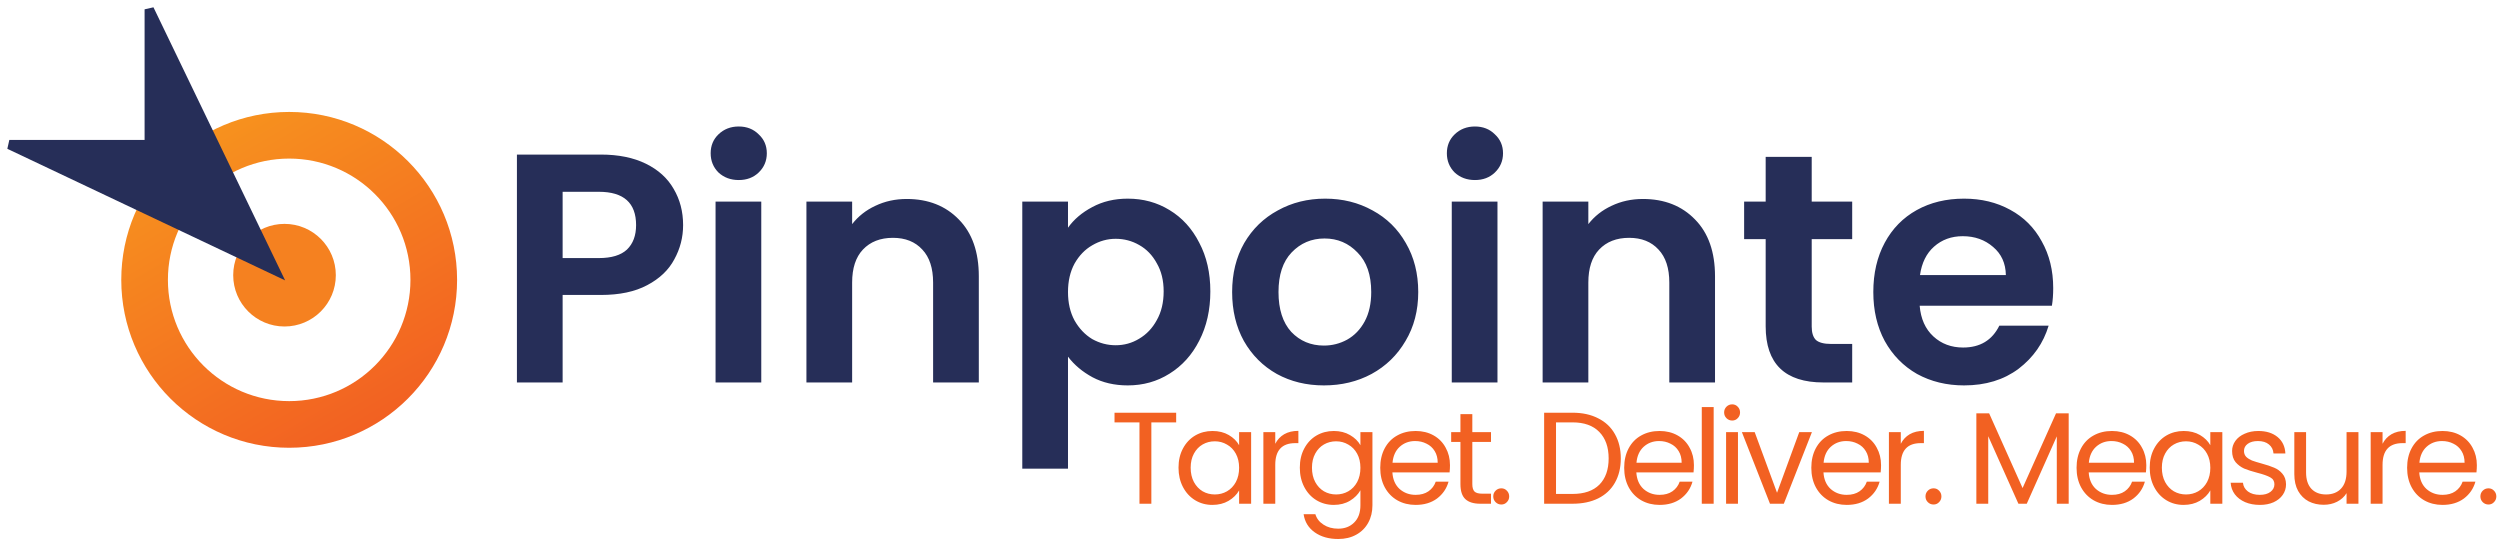 <svg width="268" height="58" viewBox="0 0 268 58" fill="none" xmlns="http://www.w3.org/2000/svg">
<path fill-rule="evenodd" clip-rule="evenodd" d="M31 48C40.941 48 49 39.941 49 30C49 20.059 40.941 12 31 12C21.059 12 13 20.059 13 30C13 39.941 21.059 48 31 48ZM31 43C38.18 43 44 37.18 44 30C44 22.82 38.18 17 31 17C23.82 17 18 22.82 18 30C18 37.18 23.82 43 31 43Z" fill="url(#paint0_linear)"/>
<path d="M30.5 35C33.538 35 36 32.538 36 29.5C36 26.462 33.538 24 30.5 24C27.462 24 25 26.462 25 29.5C25 32.538 27.462 35 30.5 35Z" fill="#F58120"/>
<path d="M16 15.5V1L29.5 29L1 15.5H16Z" fill="#262E58" stroke="#262E58"/>
<path d="M73.229 24.13C73.229 25.437 72.914 26.662 72.284 27.805C71.677 28.948 70.709 29.87 69.379 30.57C68.072 31.27 66.416 31.62 64.409 31.62H60.314V41H55.414V16.57H64.409C66.299 16.57 67.909 16.897 69.239 17.55C70.569 18.203 71.561 19.102 72.214 20.245C72.891 21.388 73.229 22.683 73.229 24.13ZM64.199 27.665C65.552 27.665 66.556 27.362 67.209 26.755C67.862 26.125 68.189 25.25 68.189 24.13C68.189 21.75 66.859 20.56 64.199 20.56H60.314V27.665H64.199ZM79.193 19.3C78.33 19.3 77.606 19.032 77.023 18.495C76.463 17.935 76.183 17.247 76.183 16.43C76.183 15.613 76.463 14.937 77.023 14.4C77.606 13.84 78.33 13.56 79.193 13.56C80.056 13.56 80.768 13.84 81.328 14.4C81.911 14.937 82.203 15.613 82.203 16.43C82.203 17.247 81.911 17.935 81.328 18.495C80.768 19.032 80.056 19.3 79.193 19.3ZM81.608 21.61V41H76.708V21.61H81.608ZM97.194 21.33C99.504 21.33 101.371 22.065 102.794 23.535C104.217 24.982 104.929 27.012 104.929 29.625V41H100.029V30.29C100.029 28.75 99.644 27.572 98.874 26.755C98.104 25.915 97.054 25.495 95.724 25.495C94.371 25.495 93.298 25.915 92.504 26.755C91.734 27.572 91.349 28.75 91.349 30.29V41H86.449V21.61H91.349V24.025C92.003 23.185 92.831 22.532 93.834 22.065C94.861 21.575 95.981 21.33 97.194 21.33ZM114.489 24.41C115.119 23.523 115.982 22.788 117.079 22.205C118.199 21.598 119.47 21.295 120.894 21.295C122.55 21.295 124.044 21.703 125.374 22.52C126.727 23.337 127.789 24.503 128.559 26.02C129.352 27.513 129.749 29.252 129.749 31.235C129.749 33.218 129.352 34.98 128.559 36.52C127.789 38.037 126.727 39.215 125.374 40.055C124.044 40.895 122.55 41.315 120.894 41.315C119.47 41.315 118.21 41.023 117.114 40.44C116.04 39.857 115.165 39.122 114.489 38.235V50.24H109.589V21.61H114.489V24.41ZM124.744 31.235C124.744 30.068 124.499 29.065 124.009 28.225C123.542 27.362 122.912 26.708 122.119 26.265C121.349 25.822 120.509 25.6 119.599 25.6C118.712 25.6 117.872 25.833 117.079 26.3C116.309 26.743 115.679 27.397 115.189 28.26C114.722 29.123 114.489 30.138 114.489 31.305C114.489 32.472 114.722 33.487 115.189 34.35C115.679 35.213 116.309 35.878 117.079 36.345C117.872 36.788 118.712 37.01 119.599 37.01C120.509 37.01 121.349 36.777 122.119 36.31C122.912 35.843 123.542 35.178 124.009 34.315C124.499 33.452 124.744 32.425 124.744 31.235ZM141.92 41.315C140.053 41.315 138.373 40.907 136.88 40.09C135.386 39.25 134.208 38.072 133.345 36.555C132.505 35.038 132.085 33.288 132.085 31.305C132.085 29.322 132.516 27.572 133.38 26.055C134.266 24.538 135.468 23.372 136.985 22.555C138.501 21.715 140.193 21.295 142.06 21.295C143.926 21.295 145.618 21.715 147.135 22.555C148.651 23.372 149.841 24.538 150.705 26.055C151.591 27.572 152.035 29.322 152.035 31.305C152.035 33.288 151.58 35.038 150.67 36.555C149.783 38.072 148.57 39.25 147.03 40.09C145.513 40.907 143.81 41.315 141.92 41.315ZM141.92 37.045C142.806 37.045 143.635 36.835 144.405 36.415C145.198 35.972 145.828 35.318 146.295 34.455C146.761 33.592 146.995 32.542 146.995 31.305C146.995 29.462 146.505 28.05 145.525 27.07C144.568 26.067 143.39 25.565 141.99 25.565C140.59 25.565 139.411 26.067 138.455 27.07C137.521 28.05 137.055 29.462 137.055 31.305C137.055 33.148 137.51 34.572 138.42 35.575C139.353 36.555 140.52 37.045 141.92 37.045ZM158.114 19.3C157.251 19.3 156.527 19.032 155.944 18.495C155.384 17.935 155.104 17.247 155.104 16.43C155.104 15.613 155.384 14.937 155.944 14.4C156.527 13.84 157.251 13.56 158.114 13.56C158.977 13.56 159.689 13.84 160.249 14.4C160.832 14.937 161.124 15.613 161.124 16.43C161.124 17.247 160.832 17.935 160.249 18.495C159.689 19.032 158.977 19.3 158.114 19.3ZM160.529 21.61V41H155.629V21.61H160.529ZM176.115 21.33C178.425 21.33 180.292 22.065 181.715 23.535C183.138 24.982 183.85 27.012 183.85 29.625V41H178.95V30.29C178.95 28.75 178.565 27.572 177.795 26.755C177.025 25.915 175.975 25.495 174.645 25.495C173.292 25.495 172.218 25.915 171.425 26.755C170.655 27.572 170.27 28.75 170.27 30.29V41H165.37V21.61H170.27V24.025C170.923 23.185 171.752 22.532 172.755 22.065C173.782 21.575 174.902 21.33 176.115 21.33ZM194.215 25.635V35.015C194.215 35.668 194.366 36.147 194.67 36.45C194.996 36.73 195.533 36.87 196.28 36.87H198.555V41H195.475C191.345 41 189.28 38.993 189.28 34.98V25.635H186.97V21.61H189.28V16.815H194.215V21.61H198.555V25.635H194.215ZM220.104 30.885C220.104 31.585 220.057 32.215 219.964 32.775H205.789C205.906 34.175 206.396 35.272 207.259 36.065C208.122 36.858 209.184 37.255 210.444 37.255C212.264 37.255 213.559 36.473 214.329 34.91H219.614C219.054 36.777 217.981 38.317 216.394 39.53C214.807 40.72 212.859 41.315 210.549 41.315C208.682 41.315 207.002 40.907 205.509 40.09C204.039 39.25 202.884 38.072 202.044 36.555C201.227 35.038 200.819 33.288 200.819 31.305C200.819 29.298 201.227 27.537 202.044 26.02C202.861 24.503 204.004 23.337 205.474 22.52C206.944 21.703 208.636 21.295 210.549 21.295C212.392 21.295 214.037 21.692 215.484 22.485C216.954 23.278 218.086 24.41 218.879 25.88C219.696 27.327 220.104 28.995 220.104 30.885ZM215.029 29.485C215.006 28.225 214.551 27.222 213.664 26.475C212.777 25.705 211.692 25.32 210.409 25.32C209.196 25.32 208.169 25.693 207.329 26.44C206.512 27.163 206.011 28.178 205.824 29.485H215.029Z" fill="#262E58"/>
<path d="M126.085 44.242V45.278H123.425V54H122.151V45.278H119.477V44.242H126.085ZM126.337 50.136C126.337 49.352 126.496 48.666 126.813 48.078C127.131 47.481 127.565 47.019 128.115 46.692C128.675 46.365 129.296 46.202 129.977 46.202C130.649 46.202 131.233 46.347 131.727 46.636C132.222 46.925 132.591 47.289 132.833 47.728V46.328H134.121V54H132.833V52.572C132.581 53.02 132.203 53.393 131.699 53.692C131.205 53.981 130.626 54.126 129.963 54.126C129.282 54.126 128.666 53.958 128.115 53.622C127.565 53.286 127.131 52.815 126.813 52.208C126.496 51.601 126.337 50.911 126.337 50.136ZM132.833 50.15C132.833 49.571 132.717 49.067 132.483 48.638C132.25 48.209 131.933 47.882 131.531 47.658C131.139 47.425 130.705 47.308 130.229 47.308C129.753 47.308 129.319 47.42 128.927 47.644C128.535 47.868 128.223 48.195 127.989 48.624C127.756 49.053 127.639 49.557 127.639 50.136C127.639 50.724 127.756 51.237 127.989 51.676C128.223 52.105 128.535 52.437 128.927 52.67C129.319 52.894 129.753 53.006 130.229 53.006C130.705 53.006 131.139 52.894 131.531 52.67C131.933 52.437 132.25 52.105 132.483 51.676C132.717 51.237 132.833 50.729 132.833 50.15ZM136.708 47.574C136.932 47.135 137.249 46.795 137.66 46.552C138.08 46.309 138.589 46.188 139.186 46.188V47.504H138.85C137.422 47.504 136.708 48.279 136.708 49.828V54H135.434V46.328H136.708V47.574ZM142.981 46.202C143.643 46.202 144.222 46.347 144.717 46.636C145.221 46.925 145.594 47.289 145.837 47.728V46.328H147.125V54.168C147.125 54.868 146.975 55.489 146.677 56.03C146.378 56.581 145.949 57.01 145.389 57.318C144.838 57.626 144.194 57.78 143.457 57.78C142.449 57.78 141.609 57.542 140.937 57.066C140.265 56.59 139.868 55.941 139.747 55.12H141.007C141.147 55.587 141.436 55.96 141.875 56.24C142.313 56.529 142.841 56.674 143.457 56.674C144.157 56.674 144.726 56.455 145.165 56.016C145.613 55.577 145.837 54.961 145.837 54.168V52.558C145.585 53.006 145.211 53.379 144.717 53.678C144.222 53.977 143.643 54.126 142.981 54.126C142.299 54.126 141.679 53.958 141.119 53.622C140.568 53.286 140.134 52.815 139.817 52.208C139.499 51.601 139.341 50.911 139.341 50.136C139.341 49.352 139.499 48.666 139.817 48.078C140.134 47.481 140.568 47.019 141.119 46.692C141.679 46.365 142.299 46.202 142.981 46.202ZM145.837 50.15C145.837 49.571 145.72 49.067 145.487 48.638C145.253 48.209 144.936 47.882 144.535 47.658C144.143 47.425 143.709 47.308 143.233 47.308C142.757 47.308 142.323 47.42 141.931 47.644C141.539 47.868 141.226 48.195 140.993 48.624C140.759 49.053 140.643 49.557 140.643 50.136C140.643 50.724 140.759 51.237 140.993 51.676C141.226 52.105 141.539 52.437 141.931 52.67C142.323 52.894 142.757 53.006 143.233 53.006C143.709 53.006 144.143 52.894 144.535 52.67C144.936 52.437 145.253 52.105 145.487 51.676C145.72 51.237 145.837 50.729 145.837 50.15ZM155.438 49.87C155.438 50.113 155.424 50.369 155.396 50.64H149.264C149.31 51.396 149.567 51.989 150.034 52.418C150.51 52.838 151.084 53.048 151.756 53.048C152.306 53.048 152.764 52.922 153.128 52.67C153.501 52.409 153.762 52.063 153.912 51.634H155.284C155.078 52.371 154.668 52.973 154.052 53.44C153.436 53.897 152.67 54.126 151.756 54.126C151.028 54.126 150.374 53.963 149.796 53.636C149.226 53.309 148.778 52.847 148.452 52.25C148.125 51.643 147.962 50.943 147.962 50.15C147.962 49.357 148.12 48.661 148.438 48.064C148.755 47.467 149.198 47.009 149.768 46.692C150.346 46.365 151.009 46.202 151.756 46.202C152.484 46.202 153.128 46.361 153.688 46.678C154.248 46.995 154.677 47.434 154.976 47.994C155.284 48.545 155.438 49.17 155.438 49.87ZM154.122 49.604C154.122 49.119 154.014 48.703 153.8 48.358C153.585 48.003 153.291 47.737 152.918 47.56C152.554 47.373 152.148 47.28 151.7 47.28C151.056 47.28 150.505 47.485 150.048 47.896C149.6 48.307 149.343 48.876 149.278 49.604H154.122ZM157.833 47.378V51.9C157.833 52.273 157.913 52.539 158.071 52.698C158.23 52.847 158.505 52.922 158.897 52.922H159.835V54H158.687C157.978 54 157.446 53.837 157.091 53.51C156.737 53.183 156.559 52.647 156.559 51.9V47.378H155.565V46.328H156.559V44.396H157.833V46.328H159.835V47.378H157.833ZM160.945 54.084C160.702 54.084 160.497 54 160.329 53.832C160.161 53.664 160.077 53.459 160.077 53.216C160.077 52.973 160.161 52.768 160.329 52.6C160.497 52.432 160.702 52.348 160.945 52.348C161.178 52.348 161.374 52.432 161.533 52.6C161.701 52.768 161.785 52.973 161.785 53.216C161.785 53.459 161.701 53.664 161.533 53.832C161.374 54 161.178 54.084 160.945 54.084ZM168.569 44.242C169.633 44.242 170.552 44.443 171.327 44.844C172.111 45.236 172.708 45.801 173.119 46.538C173.539 47.275 173.749 48.143 173.749 49.142C173.749 50.141 173.539 51.009 173.119 51.746C172.708 52.474 172.111 53.034 171.327 53.426C170.552 53.809 169.633 54 168.569 54H165.531V44.242H168.569ZM168.569 52.95C169.829 52.95 170.79 52.619 171.453 51.956C172.116 51.284 172.447 50.346 172.447 49.142C172.447 47.929 172.111 46.981 171.439 46.3C170.776 45.619 169.82 45.278 168.569 45.278H166.805V52.95H168.569ZM181.589 49.87C181.589 50.113 181.575 50.369 181.547 50.64H175.415C175.462 51.396 175.719 51.989 176.185 52.418C176.661 52.838 177.235 53.048 177.907 53.048C178.458 53.048 178.915 52.922 179.279 52.67C179.653 52.409 179.914 52.063 180.063 51.634H181.435C181.23 52.371 180.819 52.973 180.203 53.44C179.587 53.897 178.822 54.126 177.907 54.126C177.179 54.126 176.526 53.963 175.947 53.636C175.378 53.309 174.93 52.847 174.603 52.25C174.277 51.643 174.113 50.943 174.113 50.15C174.113 49.357 174.272 48.661 174.589 48.064C174.907 47.467 175.35 47.009 175.919 46.692C176.498 46.365 177.161 46.202 177.907 46.202C178.635 46.202 179.279 46.361 179.839 46.678C180.399 46.995 180.829 47.434 181.127 47.994C181.435 48.545 181.589 49.17 181.589 49.87ZM180.273 49.604C180.273 49.119 180.166 48.703 179.951 48.358C179.737 48.003 179.443 47.737 179.069 47.56C178.705 47.373 178.299 47.28 177.851 47.28C177.207 47.28 176.657 47.485 176.199 47.896C175.751 48.307 175.495 48.876 175.429 49.604H180.273ZM183.705 43.64V54H182.431V43.64H183.705ZM185.694 45.082C185.452 45.082 185.246 44.998 185.078 44.83C184.91 44.662 184.826 44.457 184.826 44.214C184.826 43.971 184.91 43.766 185.078 43.598C185.246 43.43 185.452 43.346 185.694 43.346C185.928 43.346 186.124 43.43 186.282 43.598C186.45 43.766 186.534 43.971 186.534 44.214C186.534 44.457 186.45 44.662 186.282 44.83C186.124 44.998 185.928 45.082 185.694 45.082ZM186.31 46.328V54H185.036V46.328H186.31ZM190.498 52.824L192.878 46.328H194.236L191.226 54H189.742L186.732 46.328H188.104L190.498 52.824ZM201.649 49.87C201.649 50.113 201.635 50.369 201.607 50.64H195.475C195.522 51.396 195.779 51.989 196.245 52.418C196.721 52.838 197.295 53.048 197.967 53.048C198.518 53.048 198.975 52.922 199.339 52.67C199.713 52.409 199.974 52.063 200.123 51.634H201.495C201.29 52.371 200.879 52.973 200.263 53.44C199.647 53.897 198.882 54.126 197.967 54.126C197.239 54.126 196.586 53.963 196.007 53.636C195.438 53.309 194.99 52.847 194.663 52.25C194.337 51.643 194.173 50.943 194.173 50.15C194.173 49.357 194.332 48.661 194.649 48.064C194.967 47.467 195.41 47.009 195.979 46.692C196.558 46.365 197.221 46.202 197.967 46.202C198.695 46.202 199.339 46.361 199.899 46.678C200.459 46.995 200.889 47.434 201.187 47.994C201.495 48.545 201.649 49.17 201.649 49.87ZM200.333 49.604C200.333 49.119 200.226 48.703 200.011 48.358C199.797 48.003 199.503 47.737 199.129 47.56C198.765 47.373 198.359 47.28 197.911 47.28C197.267 47.28 196.717 47.485 196.259 47.896C195.811 48.307 195.555 48.876 195.489 49.604H200.333ZM203.765 47.574C203.989 47.135 204.306 46.795 204.717 46.552C205.137 46.309 205.646 46.188 206.243 46.188V47.504H205.907C204.479 47.504 203.765 48.279 203.765 49.828V54H202.491V46.328H203.765V47.574ZM207.28 54.084C207.037 54.084 206.832 54 206.664 53.832C206.496 53.664 206.412 53.459 206.412 53.216C206.412 52.973 206.496 52.768 206.664 52.6C206.832 52.432 207.037 52.348 207.28 52.348C207.513 52.348 207.709 52.432 207.868 52.6C208.036 52.768 208.12 52.973 208.12 53.216C208.12 53.459 208.036 53.664 207.868 53.832C207.709 54 207.513 54.084 207.28 54.084ZM221.763 44.312V54H220.489V46.776L217.269 54H216.373L213.139 46.762V54H211.865V44.312H213.237L216.821 52.32L220.405 44.312H221.763ZM230.084 49.87C230.084 50.113 230.07 50.369 230.042 50.64H223.91C223.957 51.396 224.213 51.989 224.68 52.418C225.156 52.838 225.73 53.048 226.402 53.048C226.953 53.048 227.41 52.922 227.774 52.67C228.147 52.409 228.409 52.063 228.558 51.634H229.93C229.725 52.371 229.314 52.973 228.698 53.44C228.082 53.897 227.317 54.126 226.402 54.126C225.674 54.126 225.021 53.963 224.442 53.636C223.873 53.309 223.425 52.847 223.098 52.25C222.771 51.643 222.608 50.943 222.608 50.15C222.608 49.357 222.767 48.661 223.084 48.064C223.401 47.467 223.845 47.009 224.414 46.692C224.993 46.365 225.655 46.202 226.402 46.202C227.13 46.202 227.774 46.361 228.334 46.678C228.894 46.995 229.323 47.434 229.622 47.994C229.93 48.545 230.084 49.17 230.084 49.87ZM228.768 49.604C228.768 49.119 228.661 48.703 228.446 48.358C228.231 48.003 227.937 47.737 227.564 47.56C227.2 47.373 226.794 47.28 226.346 47.28C225.702 47.28 225.151 47.485 224.694 47.896C224.246 48.307 223.989 48.876 223.924 49.604H228.768ZM230.45 50.136C230.45 49.352 230.608 48.666 230.926 48.078C231.243 47.481 231.677 47.019 232.228 46.692C232.788 46.365 233.408 46.202 234.09 46.202C234.762 46.202 235.345 46.347 235.84 46.636C236.334 46.925 236.703 47.289 236.946 47.728V46.328H238.234V54H236.946V52.572C236.694 53.02 236.316 53.393 235.812 53.692C235.317 53.981 234.738 54.126 234.076 54.126C233.394 54.126 232.778 53.958 232.228 53.622C231.677 53.286 231.243 52.815 230.926 52.208C230.608 51.601 230.45 50.911 230.45 50.136ZM236.946 50.15C236.946 49.571 236.829 49.067 236.596 48.638C236.362 48.209 236.045 47.882 235.644 47.658C235.252 47.425 234.818 47.308 234.342 47.308C233.866 47.308 233.432 47.42 233.04 47.644C232.648 47.868 232.335 48.195 232.102 48.624C231.868 49.053 231.752 49.557 231.752 50.136C231.752 50.724 231.868 51.237 232.102 51.676C232.335 52.105 232.648 52.437 233.04 52.67C233.432 52.894 233.866 53.006 234.342 53.006C234.818 53.006 235.252 52.894 235.644 52.67C236.045 52.437 236.362 52.105 236.596 51.676C236.829 51.237 236.946 50.729 236.946 50.15ZM242.263 54.126C241.675 54.126 241.147 54.028 240.681 53.832C240.214 53.627 239.845 53.347 239.575 52.992C239.304 52.628 239.155 52.213 239.127 51.746H240.443C240.48 52.129 240.657 52.441 240.975 52.684C241.301 52.927 241.726 53.048 242.249 53.048C242.734 53.048 243.117 52.941 243.397 52.726C243.677 52.511 243.817 52.241 243.817 51.914C243.817 51.578 243.667 51.331 243.369 51.172C243.07 51.004 242.608 50.841 241.983 50.682C241.413 50.533 240.947 50.383 240.583 50.234C240.228 50.075 239.92 49.847 239.659 49.548C239.407 49.24 239.281 48.839 239.281 48.344C239.281 47.952 239.397 47.593 239.631 47.266C239.864 46.939 240.195 46.683 240.625 46.496C241.054 46.3 241.544 46.202 242.095 46.202C242.944 46.202 243.63 46.417 244.153 46.846C244.675 47.275 244.955 47.863 244.993 48.61H243.719C243.691 48.209 243.527 47.887 243.229 47.644C242.939 47.401 242.547 47.28 242.053 47.28C241.595 47.28 241.231 47.378 240.961 47.574C240.69 47.77 240.555 48.027 240.555 48.344C240.555 48.596 240.634 48.806 240.793 48.974C240.961 49.133 241.166 49.263 241.409 49.366C241.661 49.459 242.006 49.567 242.445 49.688C242.995 49.837 243.443 49.987 243.789 50.136C244.134 50.276 244.428 50.491 244.671 50.78C244.923 51.069 245.053 51.447 245.063 51.914C245.063 52.334 244.946 52.712 244.713 53.048C244.479 53.384 244.148 53.65 243.719 53.846C243.299 54.033 242.813 54.126 242.263 54.126ZM252.825 46.328V54H251.551V52.866C251.308 53.258 250.968 53.566 250.529 53.79C250.1 54.005 249.624 54.112 249.101 54.112C248.504 54.112 247.967 53.991 247.491 53.748C247.015 53.496 246.637 53.123 246.357 52.628C246.086 52.133 245.951 51.531 245.951 50.822V46.328H247.211V50.654C247.211 51.41 247.402 51.993 247.785 52.404C248.168 52.805 248.69 53.006 249.353 53.006C250.034 53.006 250.571 52.796 250.963 52.376C251.355 51.956 251.551 51.345 251.551 50.542V46.328H252.825ZM255.41 47.574C255.634 47.135 255.951 46.795 256.362 46.552C256.782 46.309 257.291 46.188 257.888 46.188V47.504H257.552C256.124 47.504 255.41 48.279 255.41 49.828V54H254.136V46.328H255.41V47.574ZM265.519 49.87C265.519 50.113 265.505 50.369 265.477 50.64H259.345C259.391 51.396 259.648 51.989 260.115 52.418C260.591 52.838 261.165 53.048 261.837 53.048C262.387 53.048 262.845 52.922 263.209 52.67C263.582 52.409 263.843 52.063 263.993 51.634H265.365C265.159 52.371 264.749 52.973 264.133 53.44C263.517 53.897 262.751 54.126 261.837 54.126C261.109 54.126 260.455 53.963 259.877 53.636C259.307 53.309 258.859 52.847 258.533 52.25C258.206 51.643 258.043 50.943 258.043 50.15C258.043 49.357 258.201 48.661 258.519 48.064C258.836 47.467 259.279 47.009 259.849 46.692C260.427 46.365 261.09 46.202 261.837 46.202C262.565 46.202 263.209 46.361 263.769 46.678C264.329 46.995 264.758 47.434 265.057 47.994C265.365 48.545 265.519 49.17 265.519 49.87ZM264.203 49.604C264.203 49.119 264.095 48.703 263.881 48.358C263.666 48.003 263.372 47.737 262.999 47.56C262.635 47.373 262.229 47.28 261.781 47.28C261.137 47.28 260.586 47.485 260.129 47.896C259.681 48.307 259.424 48.876 259.359 49.604H264.203ZM266.766 54.084C266.524 54.084 266.318 54 266.15 53.832C265.982 53.664 265.898 53.459 265.898 53.216C265.898 52.973 265.982 52.768 266.15 52.6C266.318 52.432 266.524 52.348 266.766 52.348C267 52.348 267.196 52.432 267.354 52.6C267.522 52.768 267.606 52.973 267.606 53.216C267.606 53.459 267.522 53.664 267.354 53.832C267.196 54 267 54.084 266.766 54.084Z" fill="#F26122"/>
<defs>
<linearGradient id="paint0_linear" x1="22.5" y1="12" x2="41.5" y2="44.5" gradientUnits="userSpaceOnUse">
<stop stop-color="#F7941E"/>
<stop offset="1" stop-color="#F26122"/>
</linearGradient>
</defs>
</svg>
